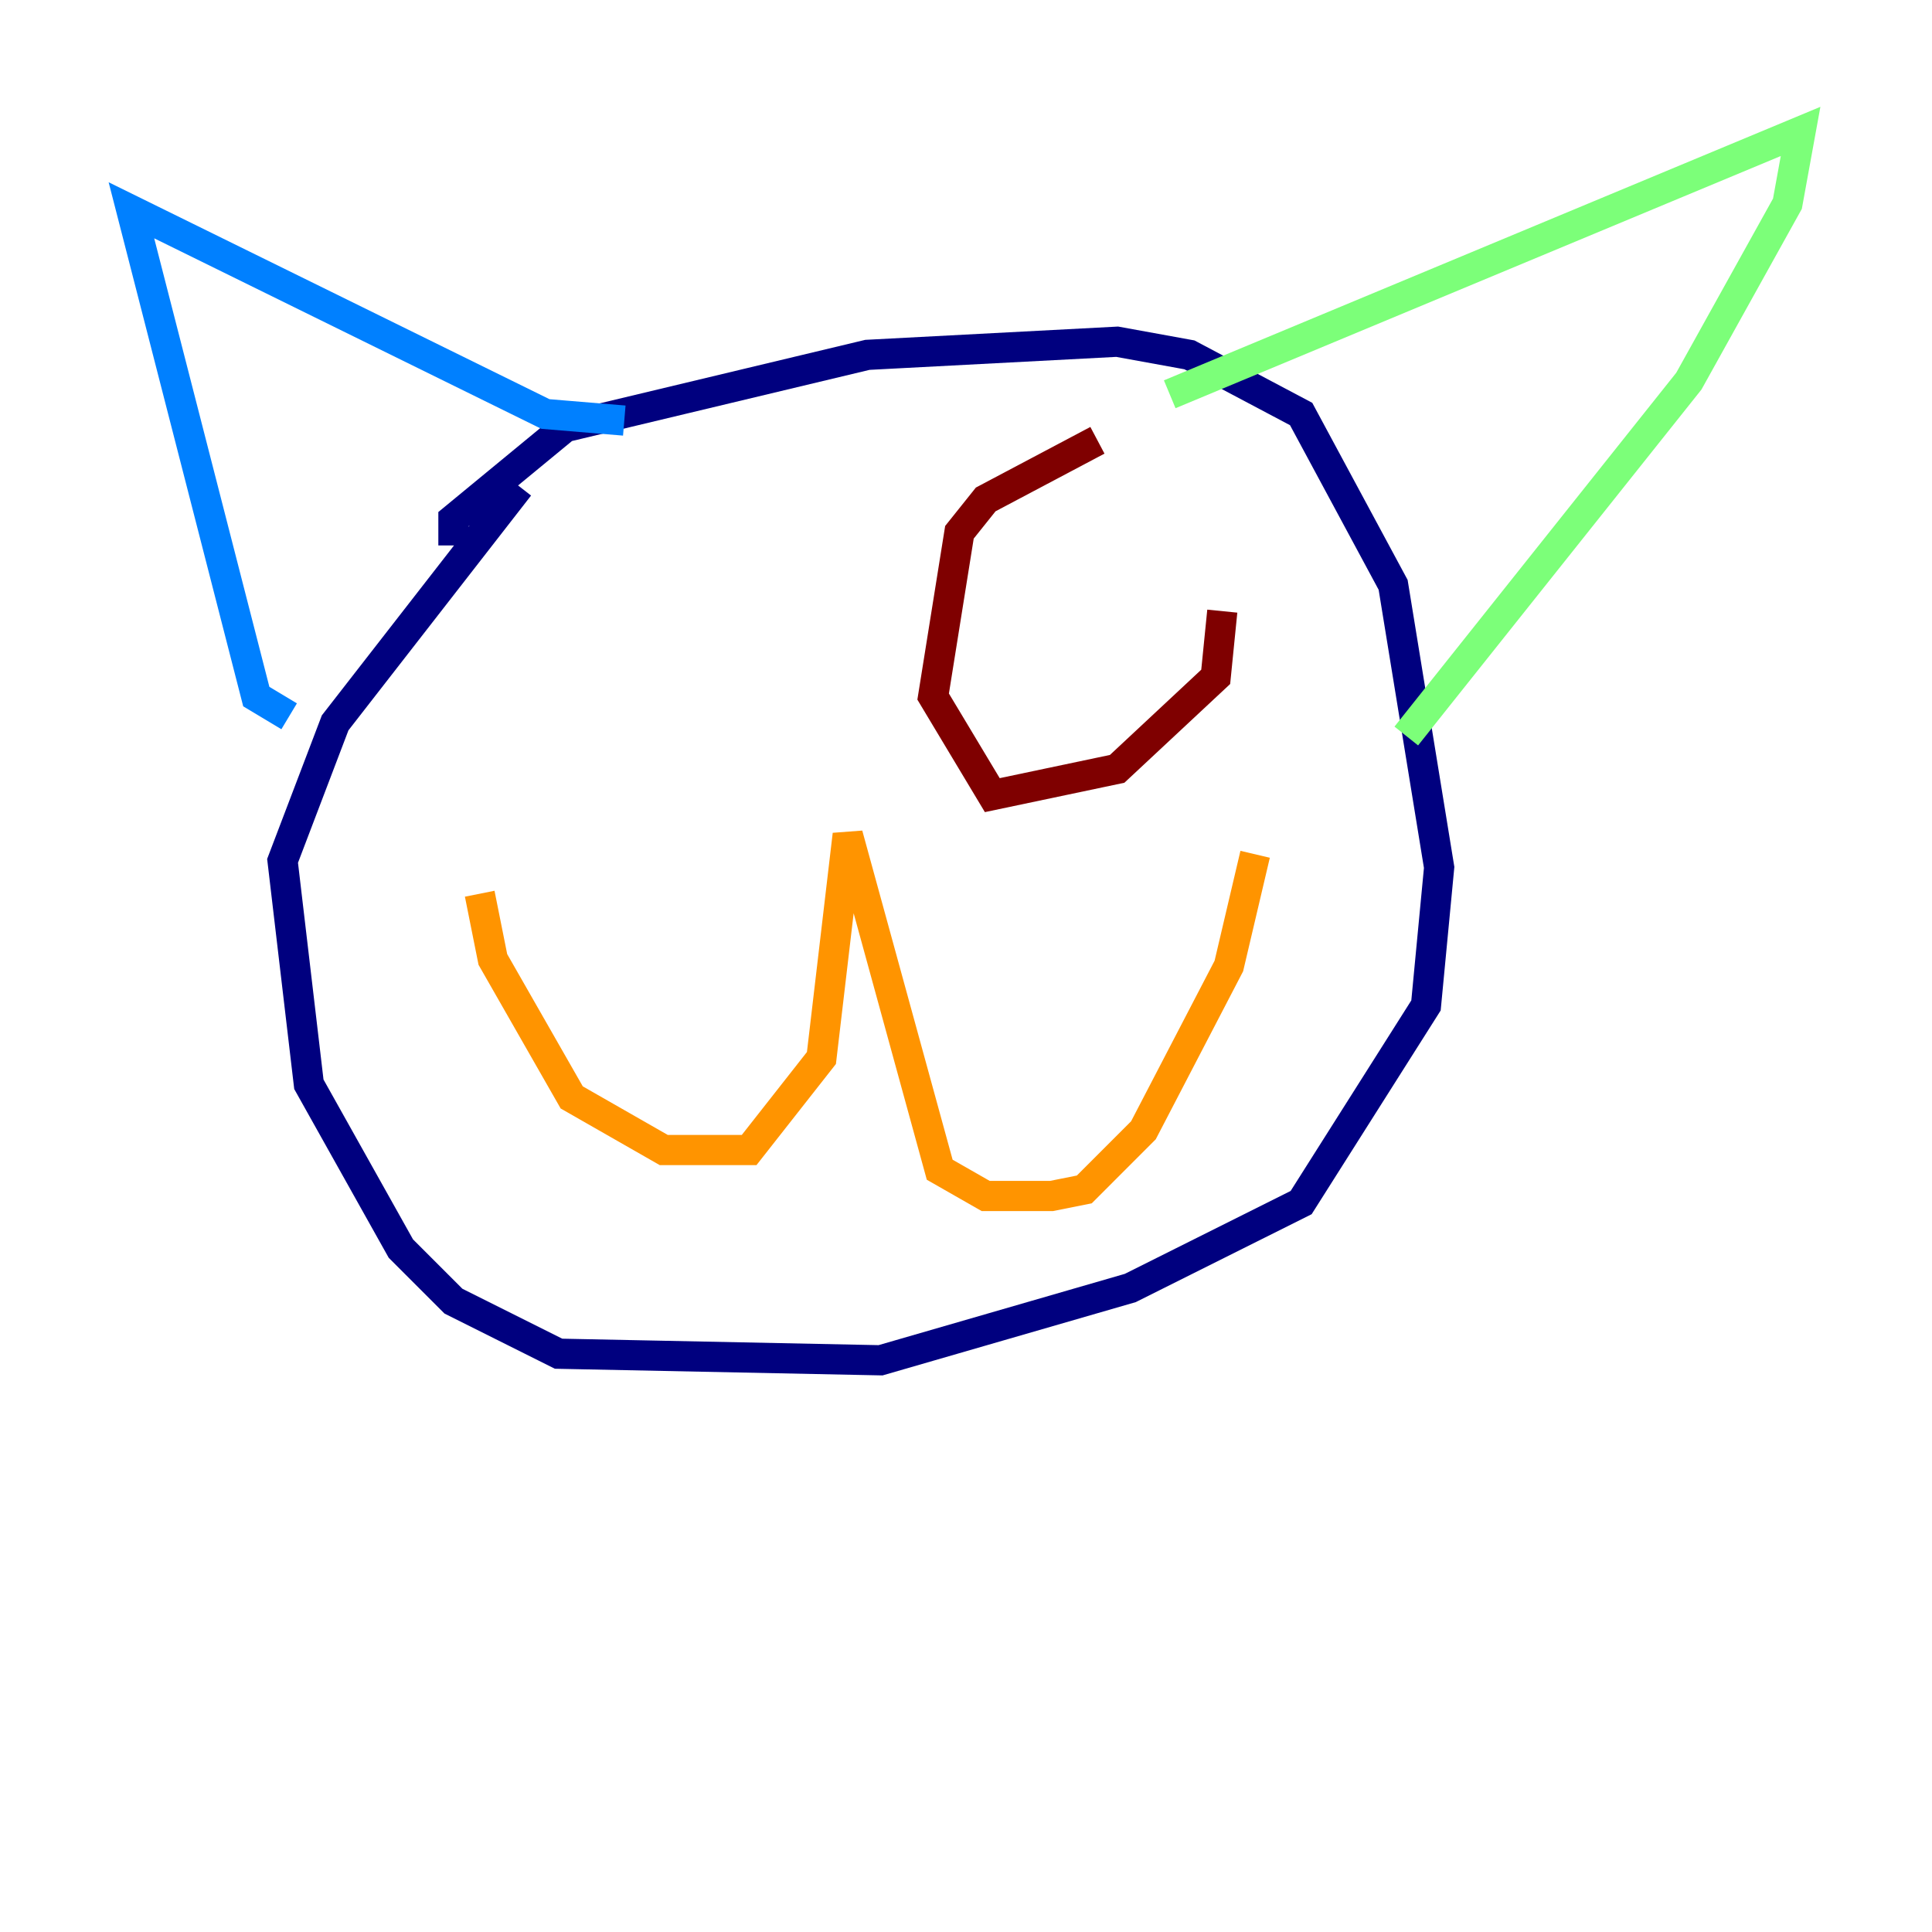 <?xml version="1.0" encoding="utf-8" ?>
<svg baseProfile="tiny" height="128" version="1.2" viewBox="0,0,128,128" width="128" xmlns="http://www.w3.org/2000/svg" xmlns:ev="http://www.w3.org/2001/xml-events" xmlns:xlink="http://www.w3.org/1999/xlink"><defs /><polyline fill="none" points="30.041,36.136 30.041,34.395 37.442,28.299 57.469,23.51 74.014,22.64 78.803,23.51 86.204,27.429 92.299,38.748 95.347,57.469 94.476,66.612 86.204,79.674 74.884,85.333 58.34,90.122 37.007,89.687 30.041,86.204 26.558,82.721 20.463,71.837 18.721,57.034 22.204,47.891 34.395,32.218" stroke="#00007f" stroke-width="2" /><polyline fill="none" points="41.361,27.864 36.136,27.429 8.707,13.932 16.98,46.15 19.157,47.456" stroke="#0080ff" stroke-width="2" /><polyline fill="none" points="77.497,26.122 119.293,8.707 118.422,13.497 111.891,25.252 93.17,48.762" stroke="#7cff79" stroke-width="2" /><polyline fill="none" points="31.782,59.211 32.653,63.565 37.878,72.707 43.973,76.191 49.633,76.191 54.422,70.095 56.163,55.292 62.258,77.497 65.306,79.238 69.66,79.238 71.837,78.803 75.755,74.884 81.415,64.0 83.156,56.599" stroke="#ff9400" stroke-width="2" /><polyline fill="none" points="80.98,40.49 80.544,44.843 74.014,50.939 65.742,52.68 61.823,46.15 63.565,35.265 65.306,33.088 72.707,29.17" stroke="#7f0000" stroke-width="2" /></svg>